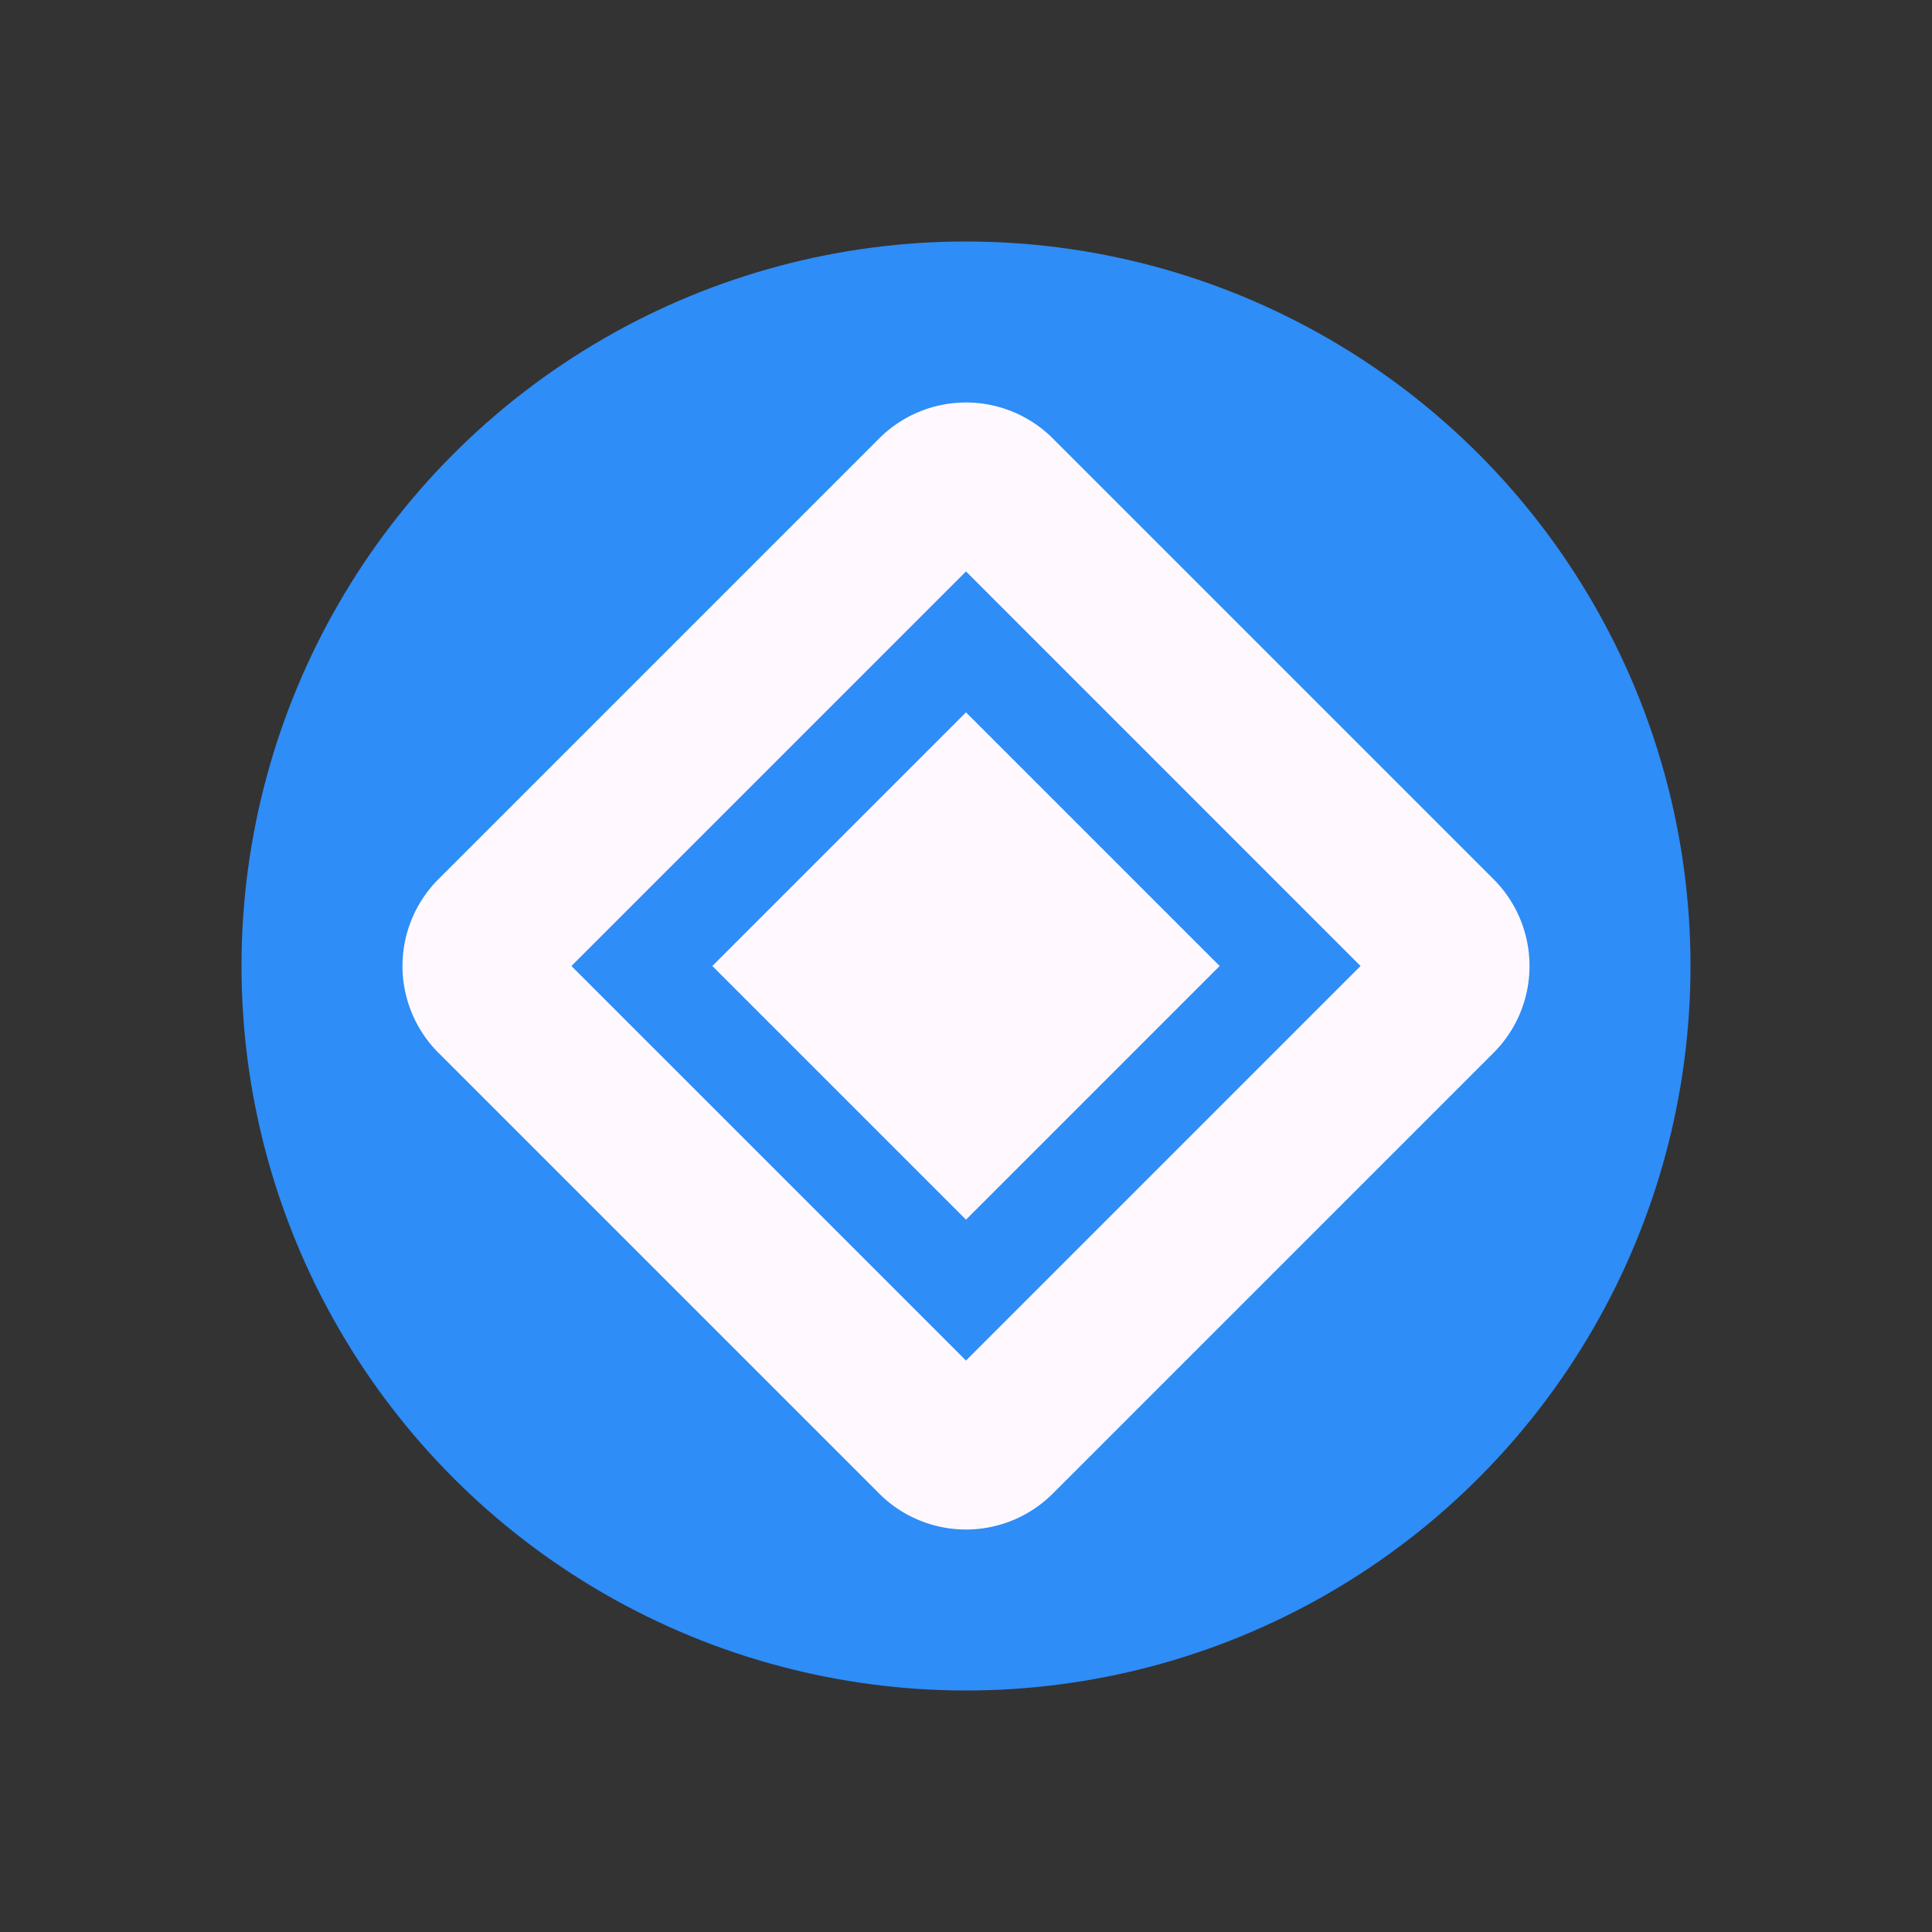 <svg xmlns="http://www.w3.org/2000/svg" fill="none" aria-hidden="true" viewBox="0 0 48 48"><rect x="0" y="0" width="48" height="48" fill="#333333" stroke="none"/><circle cx="24" cy="24" r="18" fill="#2E8DF7"/><path fill="#FFF8FF" d="m37.107 21.843-10.95-10.95a3.051 3.051 0 0 0-4.314 0l-10.95 10.95a3.051 3.051 0 0 0 0 4.314l10.95 10.95a3.051 3.051 0 0 0 4.314 0l10.95-10.95a3.051 3.051 0 0 0 0-4.314ZM24 33.803 14.197 24 24 14.197 33.802 24 24 33.802ZM30.302 24 24 30.302 17.698 24 24 17.698 30.302 24Z"/></svg>